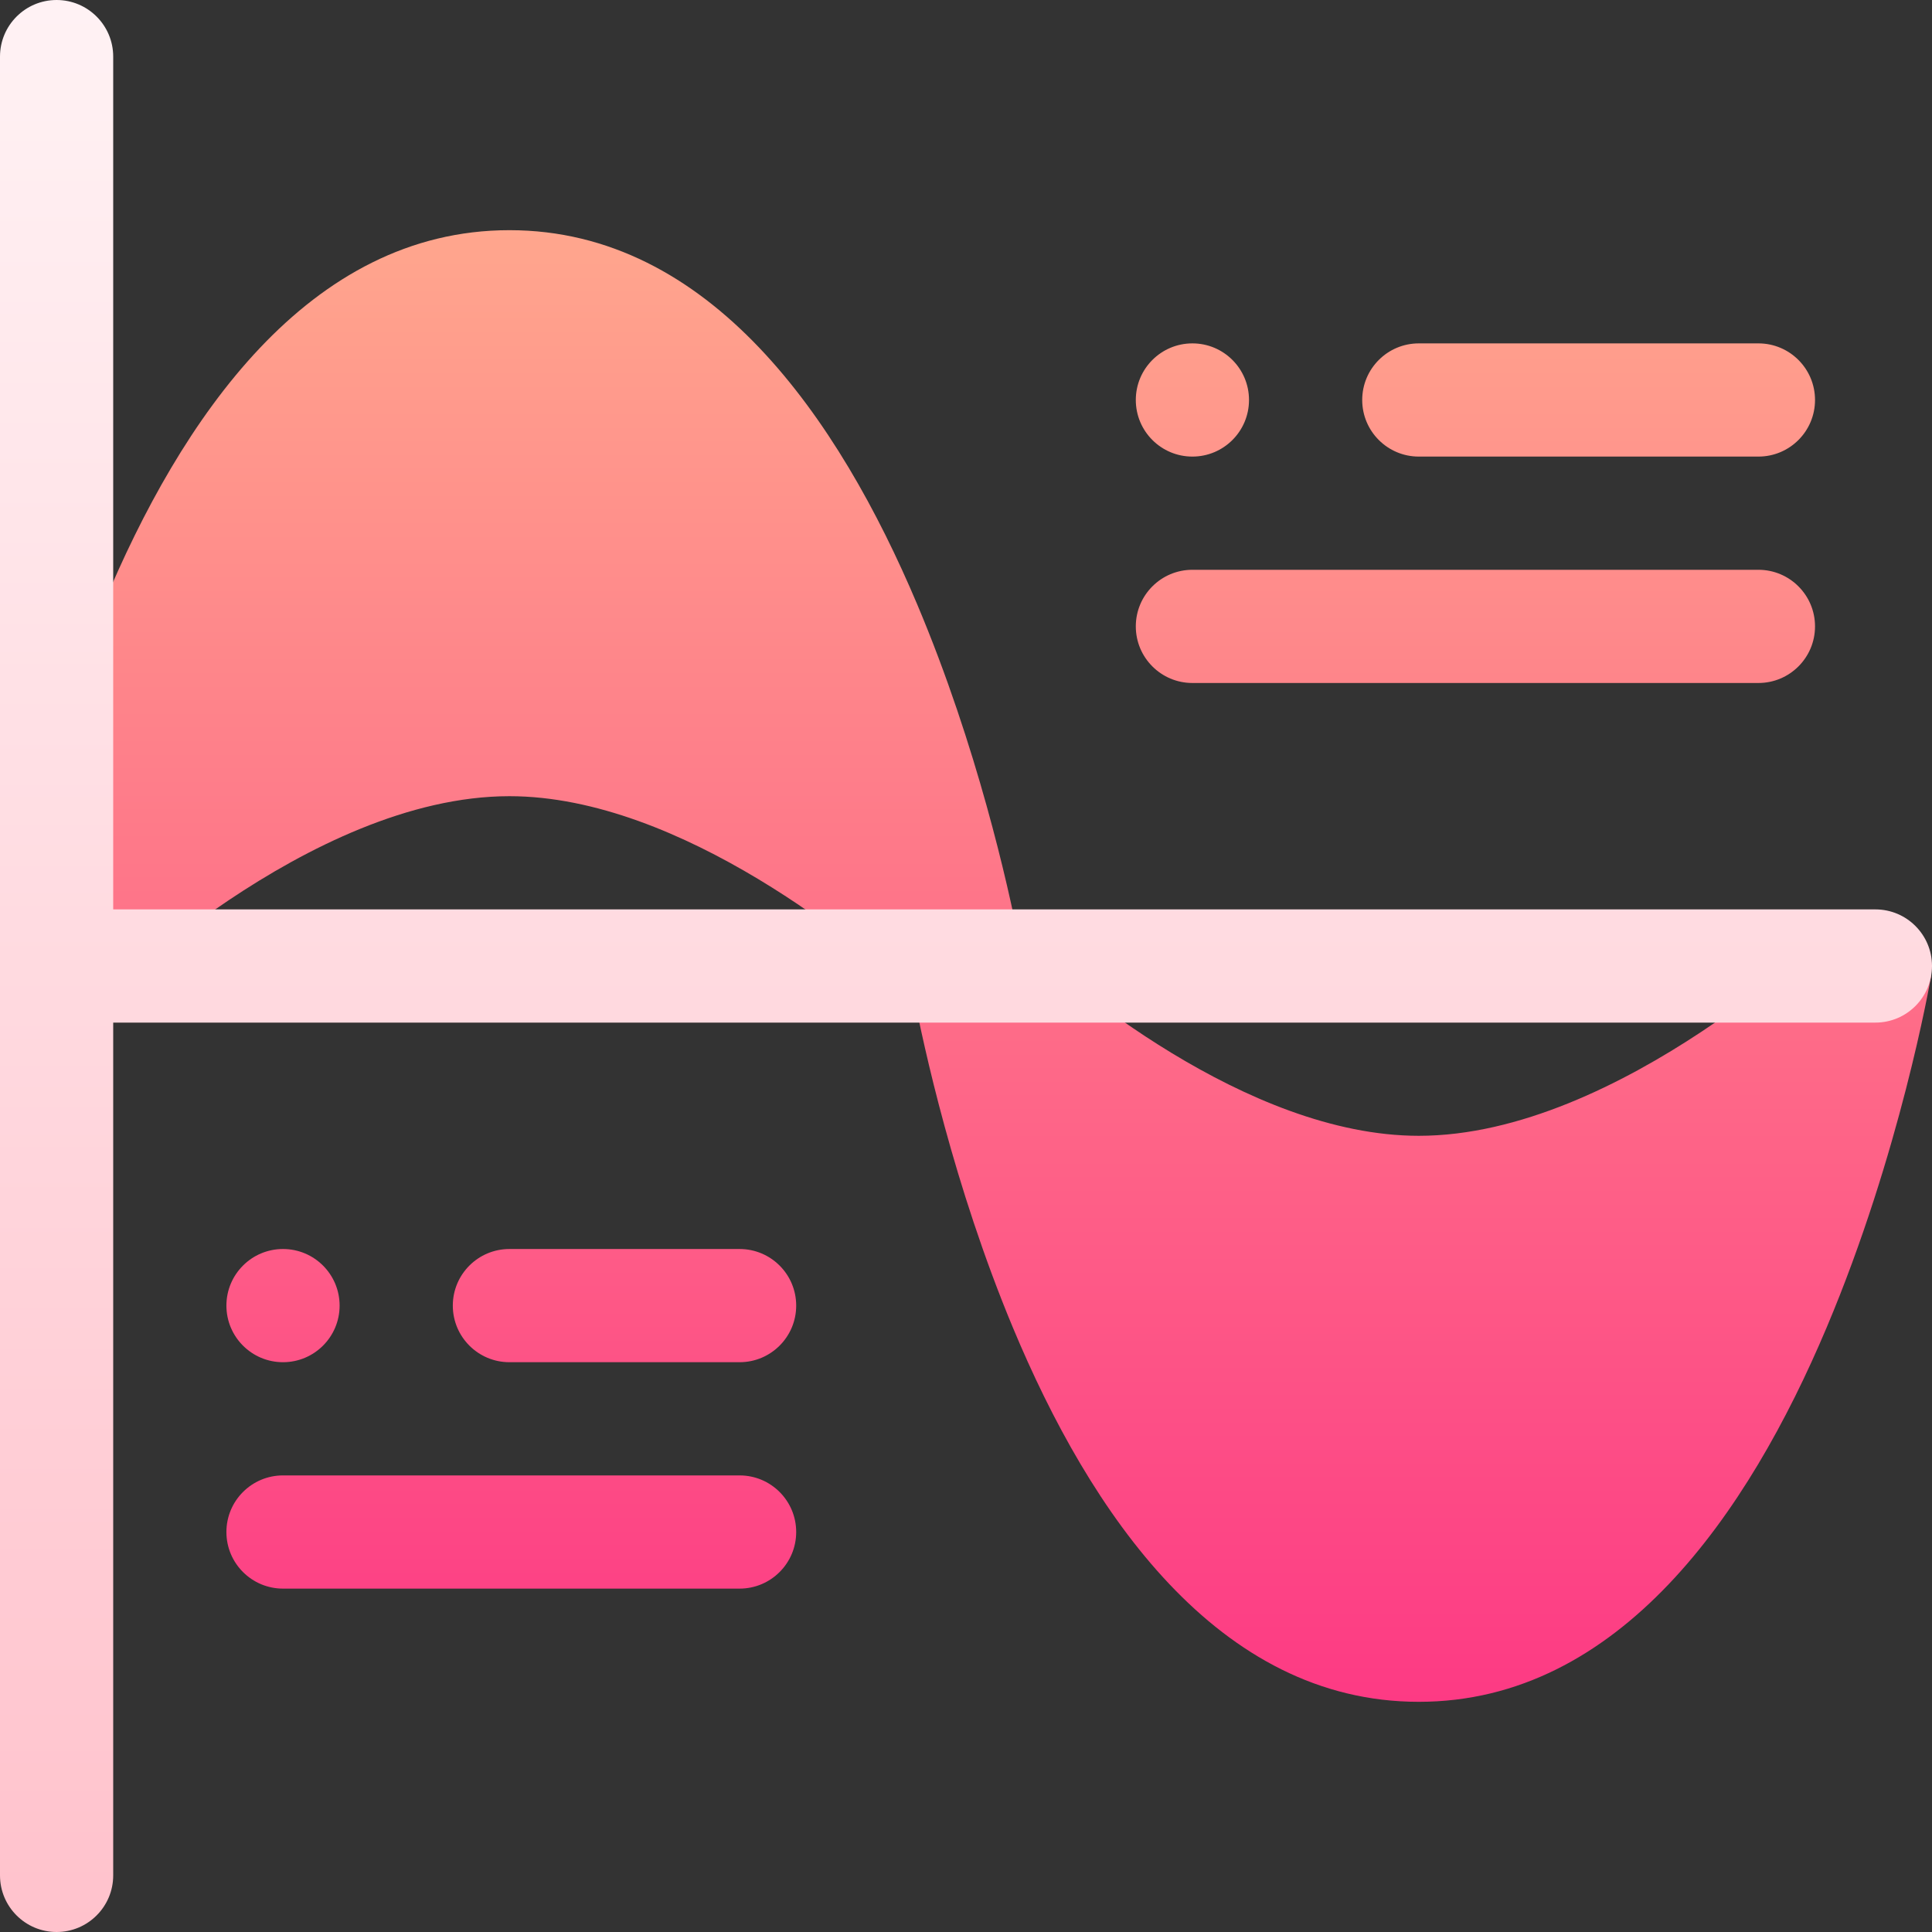 <svg id="Capa_1" enable-background="new 0 0 512 512" height="512" viewBox="0 0 512 512" width="512" xmlns="http://www.w3.org/2000/svg" xmlns:xlink="http://www.w3.org/1999/xlink"><rect x="0" y="0" width="512" height="512" fill="#333333" stroke="none"/><linearGradient id="SVGID_1_" gradientUnits="userSpaceOnUse" x1="255.993" x2="255.993" y1="451" y2="61"><stop offset="0" stop-color="#fd3a84"/><stop offset="1" stop-color="#ffa68d"/></linearGradient><linearGradient id="SVGID_2_" gradientUnits="userSpaceOnUse" x1="256" x2="256" y1="512" y2="0"><stop offset="0" stop-color="#ffc2cc"/><stop offset="1" stop-color="#fff2f4"/></linearGradient><g><g><g><path d="m486.481 245.306c-.566.557-57.238 55.694-110.481 55.694-45.662 0-93.488-40.921-106.159-52.555-2.62-13.248-10.826-50.513-26.772-88.279-20.78-49.216-54.888-99.166-108.069-99.166-53.321 0-87.163 50.19-107.596 99.231-19.195 46.067-26.882 91.396-27.2 93.303l25.402 13.072c.557-.556 56.222-55.606 109.394-55.606 45.666 0 94.176 40.874 107.14 52.591 2.571 13.35 10.57 50.515 26.264 88.178 20.444 49.064 54.285 99.231 107.596 99.231 53.167 0 87.278-49.925 108.068-99.166 19.447-46.059 27.386-91.382 27.714-93.289zm-110.481-124.306h90c8.284 0 15-6.716 15-15s-6.716-15-15-15h-90c-8.284 0-15 6.716-15 15s6.716 15 15 15zm-60 60h150c8.284 0 15-6.716 15-15s-6.716-15-15-15h-150c-8.284 0-15 6.716-15 15s6.716 15 15 15zm-120 150h-61c-8.284 0-15 6.716-15 15s6.716 15 15 15h61c8.284 0 15-6.716 15-15s-6.716-15-15-15zm0 60h-121c-8.284 0-15 6.716-15 15s6.716 15 15 15h121c8.284 0 15-6.716 15-15s-6.716-15-15-15zm120-270c8.284 0 15-6.716 15-15s-6.716-15-15-15-15 6.716-15 15 6.716 15 15 15zm-226 225c0-8.284-6.716-15-15-15s-15 6.716-15 15 6.716 15 15 15 15-6.716 15-15z" fill="url(#SVGID_1_)"/></g></g><g><g><path d="m497 241h-467v-226c0-8.284-6.716-15-15-15s-15 6.716-15 15v482c0 8.284 6.716 15 15 15s15-6.716 15-15v-226h467c8.284 0 15-6.716 15-15s-6.716-15-15-15z" fill="url(#SVGID_2_)"/></g></g></g></svg>